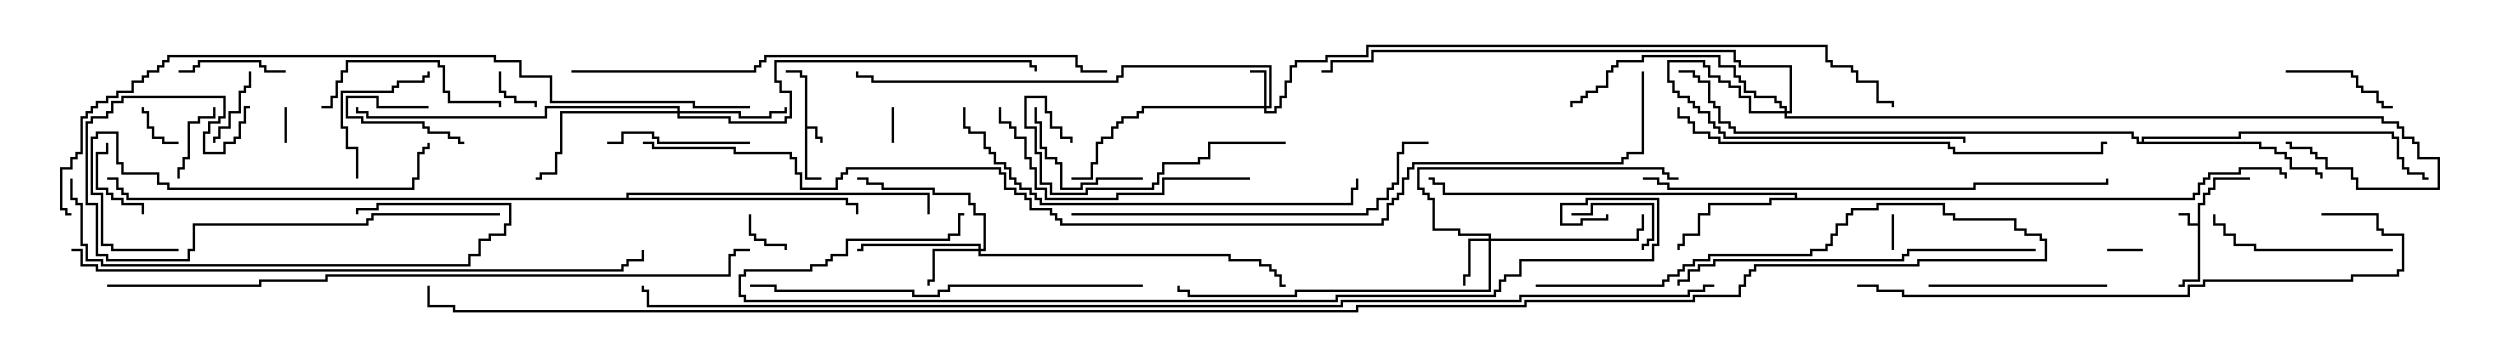 <svg version="1.1" width="105" height="15" xmlns="http://www.w3.org/2000/svg"><path d="M33.807,3.264L33.593,3.264L33.593,3.05L33,3.05L33,2.95L33.693,2.95L33.693,3.164L33.907,3.164L33.907,5.307L34.336,5.307L34.336,5.736L34.55,5.736L34.55,6L34.45,6L34.45,5.836L34.236,5.836L34.236,5.407L33.907,5.407L33.907,7.45L34.5,7.45L34.5,7.55L33.807,7.55z" stroke="none"/><path d="M92.307,9.379L92.307,8.521L92.521,8.521L92.521,8.093L92.736,8.093L92.736,7.879L92.95,7.879L92.95,7.45L94.5,7.45L94.5,7.55L93.05,7.55L93.05,7.979L92.836,7.979L92.836,8.193L92.621,8.193L92.621,8.621L92.407,8.621L92.407,11.836L91.764,11.836L91.764,12.05L91.5,12.05L91.5,11.95L91.664,11.95L91.664,11.736L92.307,11.736L92.307,9.479L91.879,9.479L91.879,9.05L91.5,9.05L91.5,8.95L91.979,8.95L91.979,9.379z" stroke="none"/><path d="M75.379,8.307L75.379,8.193L60.593,8.193L60.593,7.764L60.164,7.764L60.164,7.55L60,7.55L60,7.45L60.264,7.45L60.264,7.664L60.693,7.664L60.693,8.093L75.479,8.093L75.479,8.307L92.093,8.307L92.093,8.093L92.307,8.093L92.307,7.664L92.521,7.664L92.521,7.45L92.736,7.45L92.736,7.236L94.021,7.236L94.021,7.021L95.836,7.021L95.836,7.236L96.05,7.236L96.05,7.5L95.95,7.5L95.95,7.336L95.736,7.336L95.736,7.121L94.121,7.121L94.121,7.336L92.836,7.336L92.836,7.55L92.621,7.55L92.621,7.764L92.407,7.764L92.407,8.193L92.193,8.193L92.193,8.407L74.407,8.407L74.407,8.621L71.836,8.621L71.836,9.05L71.407,9.05L71.407,9.907L70.764,9.907L70.764,10.336L70.55,10.336L70.55,10.5L70.45,10.5L70.45,10.236L70.664,10.236L70.664,9.807L71.307,9.807L71.307,8.95L71.736,8.95L71.736,8.521L74.307,8.521L74.307,8.307z" stroke="none"/><path d="M89.95,5.95L89.95,5.736L94.021,5.736L94.021,5.521L100.55,5.521L100.55,5.736L100.764,5.736L100.764,6.593L100.979,6.593L100.979,7.021L101.193,7.021L101.193,7.236L101.836,7.236L101.836,7.45L102,7.45L102,7.55L101.736,7.55L101.736,7.336L101.093,7.336L101.093,7.121L100.879,7.121L100.879,6.693L100.664,6.693L100.664,5.836L100.45,5.836L100.45,5.621L94.121,5.621L94.121,5.836L90.05,5.836L90.05,5.95L94.979,5.95L94.979,6.164L95.621,6.164L95.621,6.379L96.05,6.379L96.05,6.593L96.264,6.593L96.264,7.021L97.336,7.021L97.336,7.236L97.55,7.236L97.55,7.5L97.45,7.5L97.45,7.336L97.236,7.336L97.236,7.121L96.164,7.121L96.164,6.693L95.95,6.693L95.95,6.479L95.521,6.479L95.521,6.264L94.879,6.264L94.879,6.05L89.736,6.05L89.736,5.836L89.521,5.836L89.521,5.621L72.807,5.621L72.807,5.407L72.593,5.407L72.593,5.193L72.164,5.193L72.164,4.55L71.95,4.55L71.95,4.336L71.736,4.336L71.736,3.479L71.307,3.479L71.307,3.264L71.093,3.264L71.093,3.05L70.5,3.05L70.5,2.95L71.193,2.95L71.193,3.164L71.407,3.164L71.407,3.379L71.836,3.379L71.836,4.236L72.05,4.236L72.05,4.45L72.264,4.45L72.264,5.093L72.693,5.093L72.693,5.307L72.907,5.307L72.907,5.521L89.621,5.521L89.621,5.736L89.836,5.736L89.836,5.95z" stroke="none"/><path d="M26.307,8.307L26.307,8.093L39.05,8.093L39.05,9L38.95,9L38.95,8.193L26.407,8.193L26.407,8.307L35.621,8.307L35.621,8.521L36.05,8.521L36.05,9L35.95,9L35.95,8.621L35.521,8.621L35.521,8.407L5.307,8.407L5.307,8.193L5.093,8.193L5.093,7.979L4.879,7.979L4.879,7.55L4.5,7.55L4.5,7.45L4.979,7.45L4.979,7.879L5.193,7.879L5.193,8.093L5.407,8.093L5.407,8.307z" stroke="none"/><path d="M53.093,4.45L53.093,3.05L52.5,3.05L52.5,2.95L53.193,2.95L53.193,4.45L53.307,4.45L53.307,2.836L47.193,2.836L47.193,3.264L46.979,3.264L46.979,3.479L36.593,3.479L36.593,3.264L35.95,3.264L35.95,3L36.05,3L36.05,3.164L36.693,3.164L36.693,3.379L46.879,3.379L46.879,3.164L47.093,3.164L47.093,2.736L53.407,2.736L53.407,4.55L53.193,4.55L53.193,4.664L53.521,4.664L53.521,4.45L53.736,4.45L53.736,4.021L53.95,4.021L53.95,3.379L54.164,3.379L54.164,2.736L54.379,2.736L54.379,2.521L55.664,2.521L55.664,2.307L57.379,2.307L57.379,1.879L76.764,1.879L76.764,2.521L76.979,2.521L76.979,2.736L77.836,2.736L77.836,2.95L78.05,2.95L78.05,3.379L78.907,3.379L78.907,4.236L79.55,4.236L79.55,4.5L79.45,4.5L79.45,4.336L78.807,4.336L78.807,3.479L77.95,3.479L77.95,3.05L77.736,3.05L77.736,2.836L76.879,2.836L76.879,2.621L76.664,2.621L76.664,1.979L57.479,1.979L57.479,2.407L55.764,2.407L55.764,2.621L54.479,2.621L54.479,2.836L54.264,2.836L54.264,3.479L54.05,3.479L54.05,4.121L53.836,4.121L53.836,4.55L53.621,4.55L53.621,4.764L53.093,4.764L53.093,4.55L48.05,4.55L48.05,4.764L47.836,4.764L47.836,4.979L47.193,4.979L47.193,5.193L46.979,5.193L46.979,5.407L46.764,5.407L46.764,5.836L46.336,5.836L46.336,6.05L46.121,6.05L46.121,6.907L45.907,6.907L45.907,7.55L45,7.55L45,7.45L45.807,7.45L45.807,6.807L46.021,6.807L46.021,5.95L46.236,5.95L46.236,5.736L46.664,5.736L46.664,5.307L46.879,5.307L46.879,5.093L47.093,5.093L47.093,4.879L47.736,4.879L47.736,4.664L47.95,4.664L47.95,4.45z" stroke="none"/><path d="M62.521,10.021L62.521,9.907L61.236,9.907L61.236,9.693L60.164,9.693L60.164,8.407L59.95,8.407L59.95,8.193L59.736,8.193L59.736,7.979L59.521,7.979L59.521,7.021L69.907,7.021L69.907,7.236L70.121,7.236L70.121,7.45L70.5,7.45L70.5,7.55L70.021,7.55L70.021,7.336L69.807,7.336L69.807,7.121L59.621,7.121L59.621,7.879L59.836,7.879L59.836,8.093L60.05,8.093L60.05,8.307L60.264,8.307L60.264,9.593L61.336,9.593L61.336,9.807L62.621,9.807L62.621,10.021L68.736,10.021L68.736,9.593L68.95,9.593L68.95,9L69.05,9L69.05,9.693L68.836,9.693L68.836,10.121L62.621,10.121L62.621,12.264L54.479,12.264L54.479,12.479L49.879,12.479L49.879,12.264L49.45,12.264L49.45,12L49.55,12L49.55,12.164L49.979,12.164L49.979,12.379L54.379,12.379L54.379,12.164L62.521,12.164L62.521,10.121L61.764,10.121L61.764,11.621L61.55,11.621L61.55,12L61.45,12L61.45,11.521L61.664,11.521L61.664,10.021z" stroke="none"/><path d="M41.093,10.45L41.093,10.336L36.264,10.336L36.264,10.55L36,10.55L36,10.45L36.164,10.45L36.164,10.236L41.193,10.236L41.193,10.45L41.307,10.45L41.307,9.05L40.879,9.05L40.879,8.621L40.664,8.621L40.664,8.193L39.164,8.193L39.164,7.979L37.021,7.979L37.021,7.764L36.379,7.764L36.379,7.55L36,7.55L36,7.45L36.479,7.45L36.479,7.664L37.121,7.664L37.121,7.879L39.264,7.879L39.264,8.093L40.764,8.093L40.764,8.521L40.979,8.521L40.979,8.95L41.407,8.95L41.407,10.55L41.193,10.55L41.193,10.664L51.693,10.664L51.693,10.879L52.979,10.879L52.979,11.093L53.407,11.093L53.407,11.307L53.621,11.307L53.621,11.521L53.836,11.521L53.836,11.95L54,11.95L54,12.05L53.736,12.05L53.736,11.621L53.521,11.621L53.521,11.407L53.307,11.407L53.307,11.193L52.879,11.193L52.879,10.979L51.593,10.979L51.593,10.764L41.093,10.764L41.093,10.55L39.264,10.55L39.264,11.836L39.05,11.836L39.05,12L38.95,12L38.95,11.736L39.164,11.736L39.164,10.45z" stroke="none"/><path d="M28.45,4.664L28.45,4.55L22.979,4.55L22.979,4.979L15.379,4.979L15.379,4.764L14.95,4.764L14.95,4.5L15.05,4.5L15.05,4.664L15.479,4.664L15.479,4.879L22.879,4.879L22.879,4.45L28.55,4.45L28.55,4.664L31.121,4.664L31.121,4.879L32.307,4.879L32.307,4.664L32.95,4.664L32.95,4.5L33.05,4.5L33.05,4.764L32.407,4.764L32.407,4.979L31.021,4.979L31.021,4.764L28.55,4.764L28.55,4.879L30.693,4.879L30.693,5.093L32.95,5.093L32.95,4.879L33.164,4.879L33.164,3.907L32.736,3.907L32.736,3.479L32.521,3.479L32.521,2.521L43.336,2.521L43.336,2.736L43.55,2.736L43.55,3L43.45,3L43.45,2.836L43.236,2.836L43.236,2.621L32.621,2.621L32.621,3.379L32.836,3.379L32.836,3.807L33.264,3.807L33.264,4.979L33.05,4.979L33.05,5.193L30.593,5.193L30.593,4.979L28.45,4.979L28.45,4.764L23.621,4.764L23.621,6.479L23.407,6.479L23.407,7.336L22.764,7.336L22.764,7.55L22.5,7.55L22.5,7.45L22.664,7.45L22.664,7.236L23.307,7.236L23.307,6.379L23.521,6.379L23.521,4.664z" stroke="none"/><path d="M74.95,4.664L74.95,4.55L74.736,4.55L74.736,4.336L74.521,4.336L74.521,4.121L73.664,4.121L73.664,3.907L73.236,3.907L73.236,3.479L73.021,3.479L73.021,3.264L72.807,3.264L72.807,2.836L72.164,2.836L72.164,2.407L69.05,2.407L69.05,2.621L67.979,2.621L67.979,2.836L67.764,2.836L67.764,3.05L67.55,3.05L67.55,3.693L67.121,3.693L67.121,3.907L66.693,3.907L66.693,4.121L66.479,4.121L66.479,4.336L66.05,4.336L66.05,4.5L65.95,4.5L65.95,4.236L66.379,4.236L66.379,4.021L66.593,4.021L66.593,3.807L67.021,3.807L67.021,3.593L67.45,3.593L67.45,2.95L67.664,2.95L67.664,2.736L67.879,2.736L67.879,2.521L68.95,2.521L68.95,2.307L72.264,2.307L72.264,2.736L72.907,2.736L72.907,3.164L73.121,3.164L73.121,3.379L73.336,3.379L73.336,3.807L73.764,3.807L73.764,4.021L74.621,4.021L74.621,4.236L74.836,4.236L74.836,4.45L75.05,4.45L75.05,4.664L75.164,4.664L75.164,2.836L73.021,2.836L73.021,2.621L72.807,2.621L72.807,2.193L57.693,2.193L57.693,2.621L55.979,2.621L55.979,3.05L55.5,3.05L55.5,2.95L55.879,2.95L55.879,2.521L57.593,2.521L57.593,2.093L72.907,2.093L72.907,2.521L73.121,2.521L73.121,2.736L75.264,2.736L75.264,4.764L75.05,4.764L75.05,4.879L100.121,4.879L100.121,5.093L100.764,5.093L100.764,5.307L100.979,5.307L100.979,5.736L101.407,5.736L101.407,5.95L101.621,5.95L101.621,6.593L102.479,6.593L102.479,7.979L98.95,7.979L98.95,7.55L98.736,7.55L98.736,7.121L97.664,7.121L97.664,6.693L97.236,6.693L97.236,6.479L97.021,6.479L97.021,6.264L96.164,6.264L96.164,6.05L96,6.05L96,5.95L96.264,5.95L96.264,6.164L97.121,6.164L97.121,6.379L97.336,6.379L97.336,6.593L97.764,6.593L97.764,7.021L98.836,7.021L98.836,7.45L99.05,7.45L99.05,7.879L102.379,7.879L102.379,6.693L101.521,6.693L101.521,6.05L101.307,6.05L101.307,5.836L100.879,5.836L100.879,5.407L100.664,5.407L100.664,5.193L100.021,5.193L100.021,4.979L74.95,4.979L74.95,4.764L73.45,4.764L73.45,4.121L73.021,4.121L73.021,3.693L72.593,3.693L72.593,3.479L72.164,3.479L72.164,3.264L71.736,3.264L71.736,2.836L71.521,2.836L71.521,2.621L70.121,2.621L70.121,3.379L70.336,3.379L70.336,3.807L70.55,3.807L70.55,4.021L70.979,4.021L70.979,4.236L71.193,4.236L71.193,4.45L71.407,4.45L71.407,4.664L71.836,4.664L71.836,5.093L72.05,5.093L72.05,5.307L72.264,5.307L72.264,5.521L72.479,5.521L72.479,5.736L82.55,5.736L82.55,6L82.45,6L82.45,5.836L72.379,5.836L72.379,5.621L72.164,5.621L72.164,5.407L71.95,5.407L71.95,5.193L71.736,5.193L71.736,4.764L71.307,4.764L71.307,4.55L71.093,4.55L71.093,4.336L70.879,4.336L70.879,4.121L70.45,4.121L70.45,3.907L70.236,3.907L70.236,3.479L70.021,3.479L70.021,2.521L71.621,2.521L71.621,2.736L71.836,2.736L71.836,3.164L72.264,3.164L72.264,3.379L72.693,3.379L72.693,3.593L73.121,3.593L73.121,4.021L73.55,4.021L73.55,4.664z" stroke="none"/><path d="M37.45,4.5L37.55,4.5L37.55,6L37.45,6z" stroke="none"/><path d="M11.95,4.5L12.05,4.5L12.05,6L11.95,6z" stroke="none"/><path d="M79.45,9L79.55,9L79.55,10.5L79.45,10.5z" stroke="none"/><path d="M90,10.45L90,10.55L88.5,10.55L88.5,10.45z" stroke="none"/><path d="M20.95,3L21.05,3L21.05,3.807L21.264,3.807L21.264,4.021L21.693,4.021L21.693,4.236L22.55,4.236L22.55,4.5L22.45,4.5L22.45,4.336L21.593,4.336L21.593,4.121L21.164,4.121L21.164,3.907L20.95,3.907z" stroke="none"/><path d="M31.45,9L31.55,9L31.55,9.807L31.764,9.807L31.764,10.021L32.193,10.021L32.193,10.236L33.05,10.236L33.05,10.5L32.95,10.5L32.95,10.336L32.093,10.336L32.093,10.121L31.664,10.121L31.664,9.907L31.45,9.907z" stroke="none"/><path d="M7.5,5.95L7.5,6.05L6.807,6.05L6.807,5.836L6.379,5.836L6.379,5.407L6.164,5.407L6.164,4.764L5.95,4.764L5.95,4.5L6.05,4.5L6.05,4.664L6.264,4.664L6.264,5.307L6.479,5.307L6.479,5.736L6.907,5.736L6.907,5.95z" stroke="none"/><path d="M18,4.45L18,4.55L15.807,4.55L15.807,4.121L14.621,4.121L14.621,4.879L15.264,4.879L15.264,5.093L17.836,5.093L17.836,5.307L18.05,5.307L18.05,5.521L18.907,5.521L18.907,5.736L19.336,5.736L19.336,5.95L19.5,5.95L19.5,6.05L19.236,6.05L19.236,5.836L18.807,5.836L18.807,5.621L17.95,5.621L17.95,5.407L17.736,5.407L17.736,5.193L15.164,5.193L15.164,4.979L14.521,4.979L14.521,4.021L15.907,4.021L15.907,4.45z" stroke="none"/><path d="M10.45,3L10.55,3L10.55,3.693L10.336,3.693L10.336,3.907L10.121,3.907L10.121,4.764L9.693,4.764L9.693,5.407L9.264,5.407L9.264,5.836L9.05,5.836L9.05,6L8.95,6L8.95,5.736L9.164,5.736L9.164,5.307L9.593,5.307L9.593,4.664L10.021,4.664L10.021,3.807L10.236,3.807L10.236,3.593L10.45,3.593z" stroke="none"/><path d="M6.05,9L5.95,9L5.95,8.621L5.093,8.621L5.093,8.407L4.664,8.407L4.664,8.193L4.45,8.193L4.45,7.979L4.021,7.979L4.021,6.379L4.45,6.379L4.45,6L4.55,6L4.55,6.479L4.121,6.479L4.121,7.879L4.55,7.879L4.55,8.093L4.764,8.093L4.764,8.307L5.193,8.307L5.193,8.521L6.05,8.521z" stroke="none"/><path d="M7.55,7.5L7.45,7.5L7.45,7.021L7.664,7.021L7.664,6.593L7.879,6.593L7.879,5.093L8.307,5.093L8.307,4.879L8.95,4.879L8.95,4.5L9.05,4.5L9.05,4.979L8.407,4.979L8.407,5.193L7.979,5.193L7.979,6.693L7.764,6.693L7.764,7.121L7.55,7.121z" stroke="none"/><path d="M66,9.05L66,8.95L66.807,8.95L66.807,8.521L69.479,8.521L69.479,10.121L69.264,10.121L69.264,10.336L69.05,10.336L69.05,10.5L68.95,10.5L68.95,10.236L69.164,10.236L69.164,10.021L69.379,10.021L69.379,8.621L66.907,8.621L66.907,9.05z" stroke="none"/><path d="M12,2.95L12,3.05L11.093,3.05L11.093,2.836L10.879,2.836L10.879,2.621L8.407,2.621L8.407,2.836L8.193,2.836L8.193,3.05L7.5,3.05L7.5,2.95L8.093,2.95L8.093,2.736L8.307,2.736L8.307,2.521L10.979,2.521L10.979,2.736L11.193,2.736L11.193,2.95z" stroke="none"/><path d="M96,3.05L96,2.95L98.836,2.95L98.836,3.164L99.05,3.164L99.05,3.593L99.264,3.593L99.264,3.807L99.907,3.807L99.907,4.236L100.121,4.236L100.121,4.45L100.5,4.45L100.5,4.55L100.021,4.55L100.021,4.336L99.807,4.336L99.807,3.907L99.164,3.907L99.164,3.693L98.95,3.693L98.95,3.264L98.736,3.264L98.736,3.05z" stroke="none"/><path d="M48,7.45L48,7.55L46.121,7.55L46.121,7.764L45.479,7.764L45.479,7.979L44.521,7.979L44.521,6.907L44.307,6.907L44.307,6.693L43.879,6.693L43.879,6.264L43.664,6.264L43.664,5.193L43.45,5.193L43.45,4.5L43.55,4.5L43.55,5.093L43.764,5.093L43.764,6.164L43.979,6.164L43.979,6.593L44.407,6.593L44.407,6.807L44.621,6.807L44.621,7.879L45.379,7.879L45.379,7.664L46.021,7.664L46.021,7.45z" stroke="none"/><path d="M15.05,7.5L14.95,7.5L14.95,6.264L14.521,6.264L14.521,5.407L14.307,5.407L14.307,3.807L16.45,3.807L16.45,3.593L16.664,3.593L16.664,3.379L17.736,3.379L17.736,3.164L17.95,3.164L17.95,3L18.05,3L18.05,3.264L17.836,3.264L17.836,3.479L16.764,3.479L16.764,3.693L16.55,3.693L16.55,3.907L14.407,3.907L14.407,5.307L14.621,5.307L14.621,6.164L15.05,6.164z" stroke="none"/><path d="M31.5,5.95L31.5,6.05L27.593,6.05L27.593,5.836L27.379,5.836L27.379,5.621L26.193,5.621L26.193,6.05L25.5,6.05L25.5,5.95L26.093,5.95L26.093,5.521L27.479,5.521L27.479,5.736L27.693,5.736L27.693,5.95z" stroke="none"/><path d="M21.05,4.5L20.95,4.5L20.95,4.336L18.807,4.336L18.807,3.907L18.593,3.907L18.593,2.836L18.379,2.836L18.379,2.621L14.621,2.621L14.621,3.05L14.407,3.05L14.407,3.479L14.193,3.479L14.193,4.121L13.979,4.121L13.979,4.55L13.5,4.55L13.5,4.45L13.879,4.45L13.879,4.021L14.093,4.021L14.093,3.379L14.307,3.379L14.307,2.95L14.521,2.95L14.521,2.521L18.479,2.521L18.479,2.736L18.693,2.736L18.693,3.807L18.907,3.807L18.907,4.236L21.05,4.236z" stroke="none"/><path d="M88.5,11.95L88.5,12.05L81,12.05L81,11.95z" stroke="none"/><path d="M100.5,10.45L100.5,10.55L94.664,10.55L94.664,10.336L93.807,10.336L93.807,9.907L93.379,9.907L93.379,9.479L92.95,9.479L92.95,9L93.05,9L93.05,9.379L93.479,9.379L93.479,9.807L93.907,9.807L93.907,10.236L94.764,10.236L94.764,10.45z" stroke="none"/><path d="M54,5.95L54,6.05L50.836,6.05L50.836,6.693L50.407,6.693L50.407,6.907L48.907,6.907L48.907,7.336L48.693,7.336L48.693,7.764L48.479,7.764L48.479,7.979L45.693,7.979L45.693,8.193L44.093,8.193L44.093,7.764L43.664,7.764L43.664,6.479L43.45,6.479L43.45,5.407L43.021,5.407L43.021,4.021L43.979,4.021L43.979,4.664L44.193,4.664L44.193,5.307L44.621,5.307L44.621,5.736L45.05,5.736L45.05,6L44.95,6L44.95,5.836L44.521,5.836L44.521,5.407L44.093,5.407L44.093,4.764L43.879,4.764L43.879,4.121L43.121,4.121L43.121,5.307L43.55,5.307L43.55,6.379L43.764,6.379L43.764,7.664L44.193,7.664L44.193,8.093L45.593,8.093L45.593,7.879L48.379,7.879L48.379,7.664L48.593,7.664L48.593,7.236L48.807,7.236L48.807,6.807L50.307,6.807L50.307,6.593L50.736,6.593L50.736,5.95z" stroke="none"/><path d="M52.5,7.45L52.5,7.55L48.907,7.55L48.907,8.193L46.979,8.193L46.979,8.407L43.879,8.407L43.879,7.979L43.45,7.979L43.45,7.121L43.236,7.121L43.236,6.693L43.021,6.693L43.021,5.836L42.593,5.836L42.593,5.407L42.379,5.407L42.379,5.193L41.95,5.193L41.95,4.5L42.05,4.5L42.05,5.093L42.479,5.093L42.479,5.307L42.693,5.307L42.693,5.736L43.121,5.736L43.121,6.593L43.336,6.593L43.336,7.021L43.55,7.021L43.55,7.879L43.979,7.879L43.979,8.307L46.879,8.307L46.879,8.093L48.807,8.093L48.807,7.45z" stroke="none"/><path d="M7.5,10.45L7.5,10.55L4.664,10.55L4.664,10.336L4.236,10.336L4.236,8.193L3.807,8.193L3.807,5.736L4.021,5.736L4.021,5.521L4.979,5.521L4.979,6.807L5.193,6.807L5.193,7.236L6.693,7.236L6.693,7.664L7.121,7.664L7.121,7.879L17.307,7.879L17.307,7.45L17.521,7.45L17.521,6.379L17.736,6.379L17.736,6.164L17.95,6.164L17.95,6L18.05,6L18.05,6.264L17.836,6.264L17.836,6.479L17.621,6.479L17.621,7.55L17.407,7.55L17.407,7.979L7.021,7.979L7.021,7.764L6.593,7.764L6.593,7.336L5.093,7.336L5.093,6.907L4.879,6.907L4.879,5.621L4.121,5.621L4.121,5.836L3.907,5.836L3.907,8.093L4.336,8.093L4.336,10.236L4.764,10.236L4.764,10.45z" stroke="none"/><path d="M21,8.95L21,9.05L15.693,9.05L15.693,9.264L15.479,9.264L15.479,9.479L8.193,9.479L8.193,10.55L7.979,10.55L7.979,10.979L4.45,10.979L4.45,10.764L4.021,10.764L4.021,8.621L3.593,8.621L3.593,5.093L3.807,5.093L3.807,4.879L4.45,4.879L4.45,4.664L4.664,4.664L4.664,4.236L5.093,4.236L5.093,4.021L9.479,4.021L9.479,4.979L9.264,4.979L9.264,5.193L8.836,5.193L8.836,5.621L8.621,5.621L8.621,6.379L9.379,6.379L9.379,5.95L9.807,5.95L9.807,5.736L10.021,5.736L10.021,5.093L10.236,5.093L10.236,4.45L10.5,4.45L10.5,4.55L10.336,4.55L10.336,5.193L10.121,5.193L10.121,5.836L9.907,5.836L9.907,6.05L9.479,6.05L9.479,6.479L8.521,6.479L8.521,5.521L8.736,5.521L8.736,5.093L9.164,5.093L9.164,4.879L9.379,4.879L9.379,4.121L5.193,4.121L5.193,4.336L4.764,4.336L4.764,4.764L4.55,4.764L4.55,4.979L3.907,4.979L3.907,5.193L3.693,5.193L3.693,8.521L4.121,8.521L4.121,10.664L4.55,10.664L4.55,10.879L7.879,10.879L7.879,10.45L8.093,10.45L8.093,9.379L15.379,9.379L15.379,9.164L15.593,9.164L15.593,8.95z" stroke="none"/><path d="M2.95,7.5L3.05,7.5L3.05,8.307L3.264,8.307L3.264,8.521L3.479,8.521L3.479,10.236L3.693,10.236L3.693,10.879L4.336,10.879L4.336,11.093L19.664,11.093L19.664,10.664L20.093,10.664L20.093,10.021L20.521,10.021L20.521,9.807L21.164,9.807L21.164,9.379L21.379,9.379L21.379,8.621L15.907,8.621L15.907,8.836L15.05,8.836L15.05,9L14.95,9L14.95,8.736L15.807,8.736L15.807,8.521L21.479,8.521L21.479,9.479L21.264,9.479L21.264,9.907L20.621,9.907L20.621,10.121L20.193,10.121L20.193,10.764L19.764,10.764L19.764,11.193L4.236,11.193L4.236,10.979L3.593,10.979L3.593,10.336L3.379,10.336L3.379,8.621L3.164,8.621L3.164,8.407L2.95,8.407z" stroke="none"/><path d="M85.5,10.45L85.5,10.55L80.193,10.55L80.193,10.764L79.979,10.764L79.979,10.979L72.05,10.979L72.05,11.193L71.407,11.193L71.407,11.407L70.979,11.407L70.979,11.836L70.55,11.836L70.55,12L70.45,12L70.45,11.736L70.879,11.736L70.879,11.307L71.307,11.307L71.307,11.093L71.95,11.093L71.95,10.879L79.879,10.879L79.879,10.664L80.093,10.664L80.093,10.45z" stroke="none"/><path d="M45,9.05L45,8.95L57.379,8.95L57.379,8.736L57.807,8.736L57.807,8.307L58.236,8.307L58.236,7.879L58.45,7.879L58.45,7.664L58.664,7.664L58.664,6.379L58.879,6.379L58.879,5.95L60,5.95L60,6.05L58.979,6.05L58.979,6.479L58.764,6.479L58.764,7.764L58.55,7.764L58.55,7.979L58.336,7.979L58.336,8.407L57.907,8.407L57.907,8.836L57.479,8.836L57.479,9.05z" stroke="none"/><path d="M48,11.95L48,12.05L39.907,12.05L39.907,12.264L39.479,12.264L39.479,12.479L38.307,12.479L38.307,12.264L32.521,12.264L32.521,12.05L31.5,12.05L31.5,11.95L32.621,11.95L32.621,12.164L38.407,12.164L38.407,12.379L39.379,12.379L39.379,12.164L39.807,12.164L39.807,11.95z" stroke="none"/><path d="M40.45,4.5L40.55,4.5L40.55,5.307L40.764,5.307L40.764,5.521L41.407,5.521L41.407,6.164L41.621,6.164L41.621,6.379L41.836,6.379L41.836,6.807L42.264,6.807L42.264,7.021L42.479,7.021L42.479,7.45L42.693,7.45L42.693,7.664L42.907,7.664L42.907,7.879L43.336,7.879L43.336,8.093L43.55,8.093L43.55,8.307L43.764,8.307L43.764,8.521L56.736,8.521L56.736,7.879L56.95,7.879L56.95,7.5L57.05,7.5L57.05,7.979L56.836,7.979L56.836,8.621L43.664,8.621L43.664,8.407L43.45,8.407L43.45,8.193L43.236,8.193L43.236,7.979L42.807,7.979L42.807,7.764L42.593,7.764L42.593,7.55L42.379,7.55L42.379,7.121L42.164,7.121L42.164,6.907L41.736,6.907L41.736,6.479L41.521,6.479L41.521,6.264L41.307,6.264L41.307,5.621L40.664,5.621L40.664,5.407L40.45,5.407z" stroke="none"/><path d="M70.45,4.5L70.55,4.5L70.55,4.879L70.979,4.879L70.979,5.093L71.193,5.093L71.193,5.521L71.836,5.521L71.836,5.736L72.264,5.736L72.264,5.95L81.907,5.95L81.907,6.164L82.121,6.164L82.121,6.379L88.236,6.379L88.236,5.95L88.5,5.95L88.5,6.05L88.336,6.05L88.336,6.479L82.021,6.479L82.021,6.264L81.807,6.264L81.807,6.05L72.164,6.05L72.164,5.836L71.736,5.836L71.736,5.621L71.093,5.621L71.093,5.193L70.879,5.193L70.879,4.979L70.45,4.979z" stroke="none"/><path d="M69,7.55L69,7.45L69.693,7.45L69.693,7.664L70.121,7.664L70.121,7.879L82.879,7.879L82.879,7.664L88.45,7.664L88.45,7.5L88.55,7.5L88.55,7.764L82.979,7.764L82.979,7.979L70.021,7.979L70.021,7.764L69.593,7.764L69.593,7.55z" stroke="none"/><path d="M97.5,9.05L97.5,8.95L99.907,8.95L99.907,9.593L100.121,9.593L100.121,9.807L100.979,9.807L100.979,11.407L100.764,11.407L100.764,11.621L98.836,11.621L98.836,11.836L92.621,11.836L92.621,12.05L91.979,12.05L91.979,12.479L79.879,12.479L79.879,12.264L78.807,12.264L78.807,12.05L78,12.05L78,11.95L78.907,11.95L78.907,12.164L79.979,12.164L79.979,12.379L91.879,12.379L91.879,11.95L92.521,11.95L92.521,11.736L98.736,11.736L98.736,11.521L100.664,11.521L100.664,11.307L100.879,11.307L100.879,9.907L100.021,9.907L100.021,9.693L99.807,9.693L99.807,9.05z" stroke="none"/><path d="M24,3.05L24,2.95L31.664,2.95L31.664,2.736L31.879,2.736L31.879,2.521L32.093,2.521L32.093,2.307L45.264,2.307L45.264,2.736L45.479,2.736L45.479,2.95L46.5,2.95L46.5,3.05L45.379,3.05L45.379,2.836L45.164,2.836L45.164,2.407L32.193,2.407L32.193,2.621L31.979,2.621L31.979,2.836L31.764,2.836L31.764,3.05z" stroke="none"/><path d="M3,10.55L3,10.45L3.479,10.45L3.479,11.093L4.121,11.093L4.121,11.307L26.093,11.307L26.093,11.093L26.307,11.093L26.307,10.879L26.95,10.879L26.95,10.5L27.05,10.5L27.05,10.979L26.407,10.979L26.407,11.193L26.193,11.193L26.193,11.407L4.021,11.407L4.021,11.193L3.379,11.193L3.379,10.55z" stroke="none"/><path d="M67.45,9L67.55,9L67.55,9.264L66.479,9.264L66.479,9.479L65.521,9.479L65.521,8.521L66.593,8.521L66.593,8.307L69.693,8.307L69.693,10.336L69.479,10.336L69.479,10.979L63.907,10.979L63.907,11.621L63.264,11.621L63.264,11.836L63.05,11.836L63.05,12.264L62.836,12.264L62.836,12.479L56.193,12.479L56.193,12.693L31.236,12.693L31.236,12.479L31.021,12.479L31.021,11.521L31.236,11.521L31.236,11.307L34.021,11.307L34.021,11.093L34.664,11.093L34.664,10.879L34.879,10.879L34.879,10.664L35.521,10.664L35.521,10.021L39.807,10.021L39.807,9.807L40.236,9.807L40.236,8.95L40.5,8.95L40.5,9.05L40.336,9.05L40.336,9.907L39.907,9.907L39.907,10.121L35.621,10.121L35.621,10.764L34.979,10.764L34.979,10.979L34.764,10.979L34.764,11.193L34.121,11.193L34.121,11.407L31.336,11.407L31.336,11.621L31.121,11.621L31.121,12.379L31.336,12.379L31.336,12.593L56.093,12.593L56.093,12.379L62.736,12.379L62.736,12.164L62.95,12.164L62.95,11.736L63.164,11.736L63.164,11.521L63.807,11.521L63.807,10.879L69.379,10.879L69.379,10.236L69.593,10.236L69.593,8.407L66.693,8.407L66.693,8.621L65.621,8.621L65.621,9.379L66.379,9.379L66.379,9.164L67.45,9.164z" stroke="none"/><path d="M4.5,12.05L4.5,11.95L10.879,11.95L10.879,11.736L13.664,11.736L13.664,11.521L30.593,11.521L30.593,10.664L30.807,10.664L30.807,10.45L31.5,10.45L31.5,10.55L30.907,10.55L30.907,10.764L30.693,10.764L30.693,11.621L13.764,11.621L13.764,11.836L10.979,11.836L10.979,12.05z" stroke="none"/><path d="M31.5,4.45L31.5,4.55L29.093,4.55L29.093,4.336L23.093,4.336L23.093,3.264L21.807,3.264L21.807,2.621L20.736,2.621L20.736,2.407L7.121,2.407L7.121,2.621L6.907,2.621L6.907,2.836L6.693,2.836L6.693,3.05L6.264,3.05L6.264,3.264L6.05,3.264L6.05,3.479L5.621,3.479L5.621,3.907L4.979,3.907L4.979,4.121L4.55,4.121L4.55,4.336L4.121,4.336L4.121,4.55L3.907,4.55L3.907,4.764L3.693,4.764L3.693,4.979L3.479,4.979L3.479,6.479L3.264,6.479L3.264,6.693L3.05,6.693L3.05,7.121L2.621,7.121L2.621,8.736L2.836,8.736L2.836,8.95L3,8.95L3,9.05L2.736,9.05L2.736,8.836L2.521,8.836L2.521,7.021L2.95,7.021L2.95,6.593L3.164,6.593L3.164,6.379L3.379,6.379L3.379,4.879L3.593,4.879L3.593,4.664L3.807,4.664L3.807,4.45L4.021,4.45L4.021,4.236L4.45,4.236L4.45,4.021L4.879,4.021L4.879,3.807L5.521,3.807L5.521,3.379L5.95,3.379L5.95,3.164L6.164,3.164L6.164,2.95L6.593,2.95L6.593,2.736L6.807,2.736L6.807,2.521L7.021,2.521L7.021,2.307L20.836,2.307L20.836,2.521L21.907,2.521L21.907,3.164L23.193,3.164L23.193,4.236L29.193,4.236L29.193,4.45z" stroke="none"/><path d="M27,6.05L27,5.95L27.479,5.95L27.479,6.164L30.907,6.164L30.907,6.379L33.264,6.379L33.264,6.593L33.479,6.593L33.479,7.236L33.693,7.236L33.693,7.879L35.093,7.879L35.093,7.45L35.307,7.45L35.307,7.236L35.521,7.236L35.521,7.021L42.05,7.021L42.05,7.236L42.264,7.236L42.264,7.879L42.693,7.879L42.693,8.093L43.121,8.093L43.121,8.307L43.336,8.307L43.336,8.736L44.193,8.736L44.193,8.95L44.407,8.95L44.407,9.164L44.621,9.164L44.621,9.379L58.021,9.379L58.021,9.164L58.236,9.164L58.236,8.521L58.45,8.521L58.45,8.307L58.664,8.307L58.664,8.093L58.879,8.093L58.879,7.45L59.093,7.45L59.093,7.021L59.307,7.021L59.307,6.807L68.093,6.807L68.093,6.593L68.307,6.593L68.307,6.379L68.95,6.379L68.95,3L69.05,3L69.05,6.479L68.407,6.479L68.407,6.693L68.193,6.693L68.193,6.907L59.407,6.907L59.407,7.121L59.193,7.121L59.193,7.55L58.979,7.55L58.979,8.193L58.764,8.193L58.764,8.407L58.55,8.407L58.55,8.621L58.336,8.621L58.336,9.264L58.121,9.264L58.121,9.479L44.521,9.479L44.521,9.264L44.307,9.264L44.307,9.05L44.093,9.05L44.093,8.836L43.236,8.836L43.236,8.407L43.021,8.407L43.021,8.193L42.593,8.193L42.593,7.979L42.164,7.979L42.164,7.336L41.95,7.336L41.95,7.121L35.621,7.121L35.621,7.336L35.407,7.336L35.407,7.55L35.193,7.55L35.193,7.979L33.593,7.979L33.593,7.336L33.379,7.336L33.379,6.693L33.164,6.693L33.164,6.479L30.807,6.479L30.807,6.264L27.379,6.264L27.379,6.05z" stroke="none"/><path d="M72,11.95L72,12.05L71.621,12.05L71.621,12.264L70.979,12.264L70.979,12.479L63.907,12.479L63.907,12.693L56.407,12.693L56.407,12.907L27.164,12.907L27.164,12.264L26.95,12.264L26.95,12L27.05,12L27.05,12.164L27.264,12.164L27.264,12.807L56.307,12.807L56.307,12.593L63.807,12.593L63.807,12.379L70.879,12.379L70.879,12.164L71.521,12.164L71.521,11.95z" stroke="none"/><path d="M64.5,12.05L64.5,11.95L69.807,11.95L69.807,11.736L70.021,11.736L70.021,11.521L70.45,11.521L70.45,11.307L70.664,11.307L70.664,11.093L71.093,11.093L71.093,10.879L71.736,10.879L71.736,10.664L76.021,10.664L76.021,10.45L76.664,10.45L76.664,10.236L76.879,10.236L76.879,9.807L77.093,9.807L77.093,9.379L77.521,9.379L77.521,8.95L77.736,8.95L77.736,8.736L78.807,8.736L78.807,8.521L81.693,8.521L81.693,8.95L82.121,8.95L82.121,9.164L84.693,9.164L84.693,9.593L85.121,9.593L85.121,9.807L85.764,9.807L85.764,10.021L85.979,10.021L85.979,10.979L80.621,10.979L80.621,11.193L73.764,11.193L73.764,11.407L73.55,11.407L73.55,11.621L73.336,11.621L73.336,12.05L73.121,12.05L73.121,12.479L71.193,12.479L71.193,12.693L64.121,12.693L64.121,12.907L57.05,12.907L57.05,13.121L19.021,13.121L19.021,12.907L17.95,12.907L17.95,12L18.05,12L18.05,12.807L19.121,12.807L19.121,13.021L56.95,13.021L56.95,12.807L64.021,12.807L64.021,12.593L71.093,12.593L71.093,12.379L73.021,12.379L73.021,11.95L73.236,11.95L73.236,11.521L73.45,11.521L73.45,11.307L73.664,11.307L73.664,11.093L80.521,11.093L80.521,10.879L85.879,10.879L85.879,10.121L85.664,10.121L85.664,9.907L85.021,9.907L85.021,9.693L84.593,9.693L84.593,9.264L82.021,9.264L82.021,9.05L81.593,9.05L81.593,8.621L78.907,8.621L78.907,8.836L77.836,8.836L77.836,9.05L77.621,9.05L77.621,9.479L77.193,9.479L77.193,9.907L76.979,9.907L76.979,10.336L76.764,10.336L76.764,10.55L76.121,10.55L76.121,10.764L71.836,10.764L71.836,10.979L71.193,10.979L71.193,11.193L70.764,11.193L70.764,11.407L70.55,11.407L70.55,11.621L70.121,11.621L70.121,11.836L69.907,11.836L69.907,12.05z" stroke="none"/></svg>